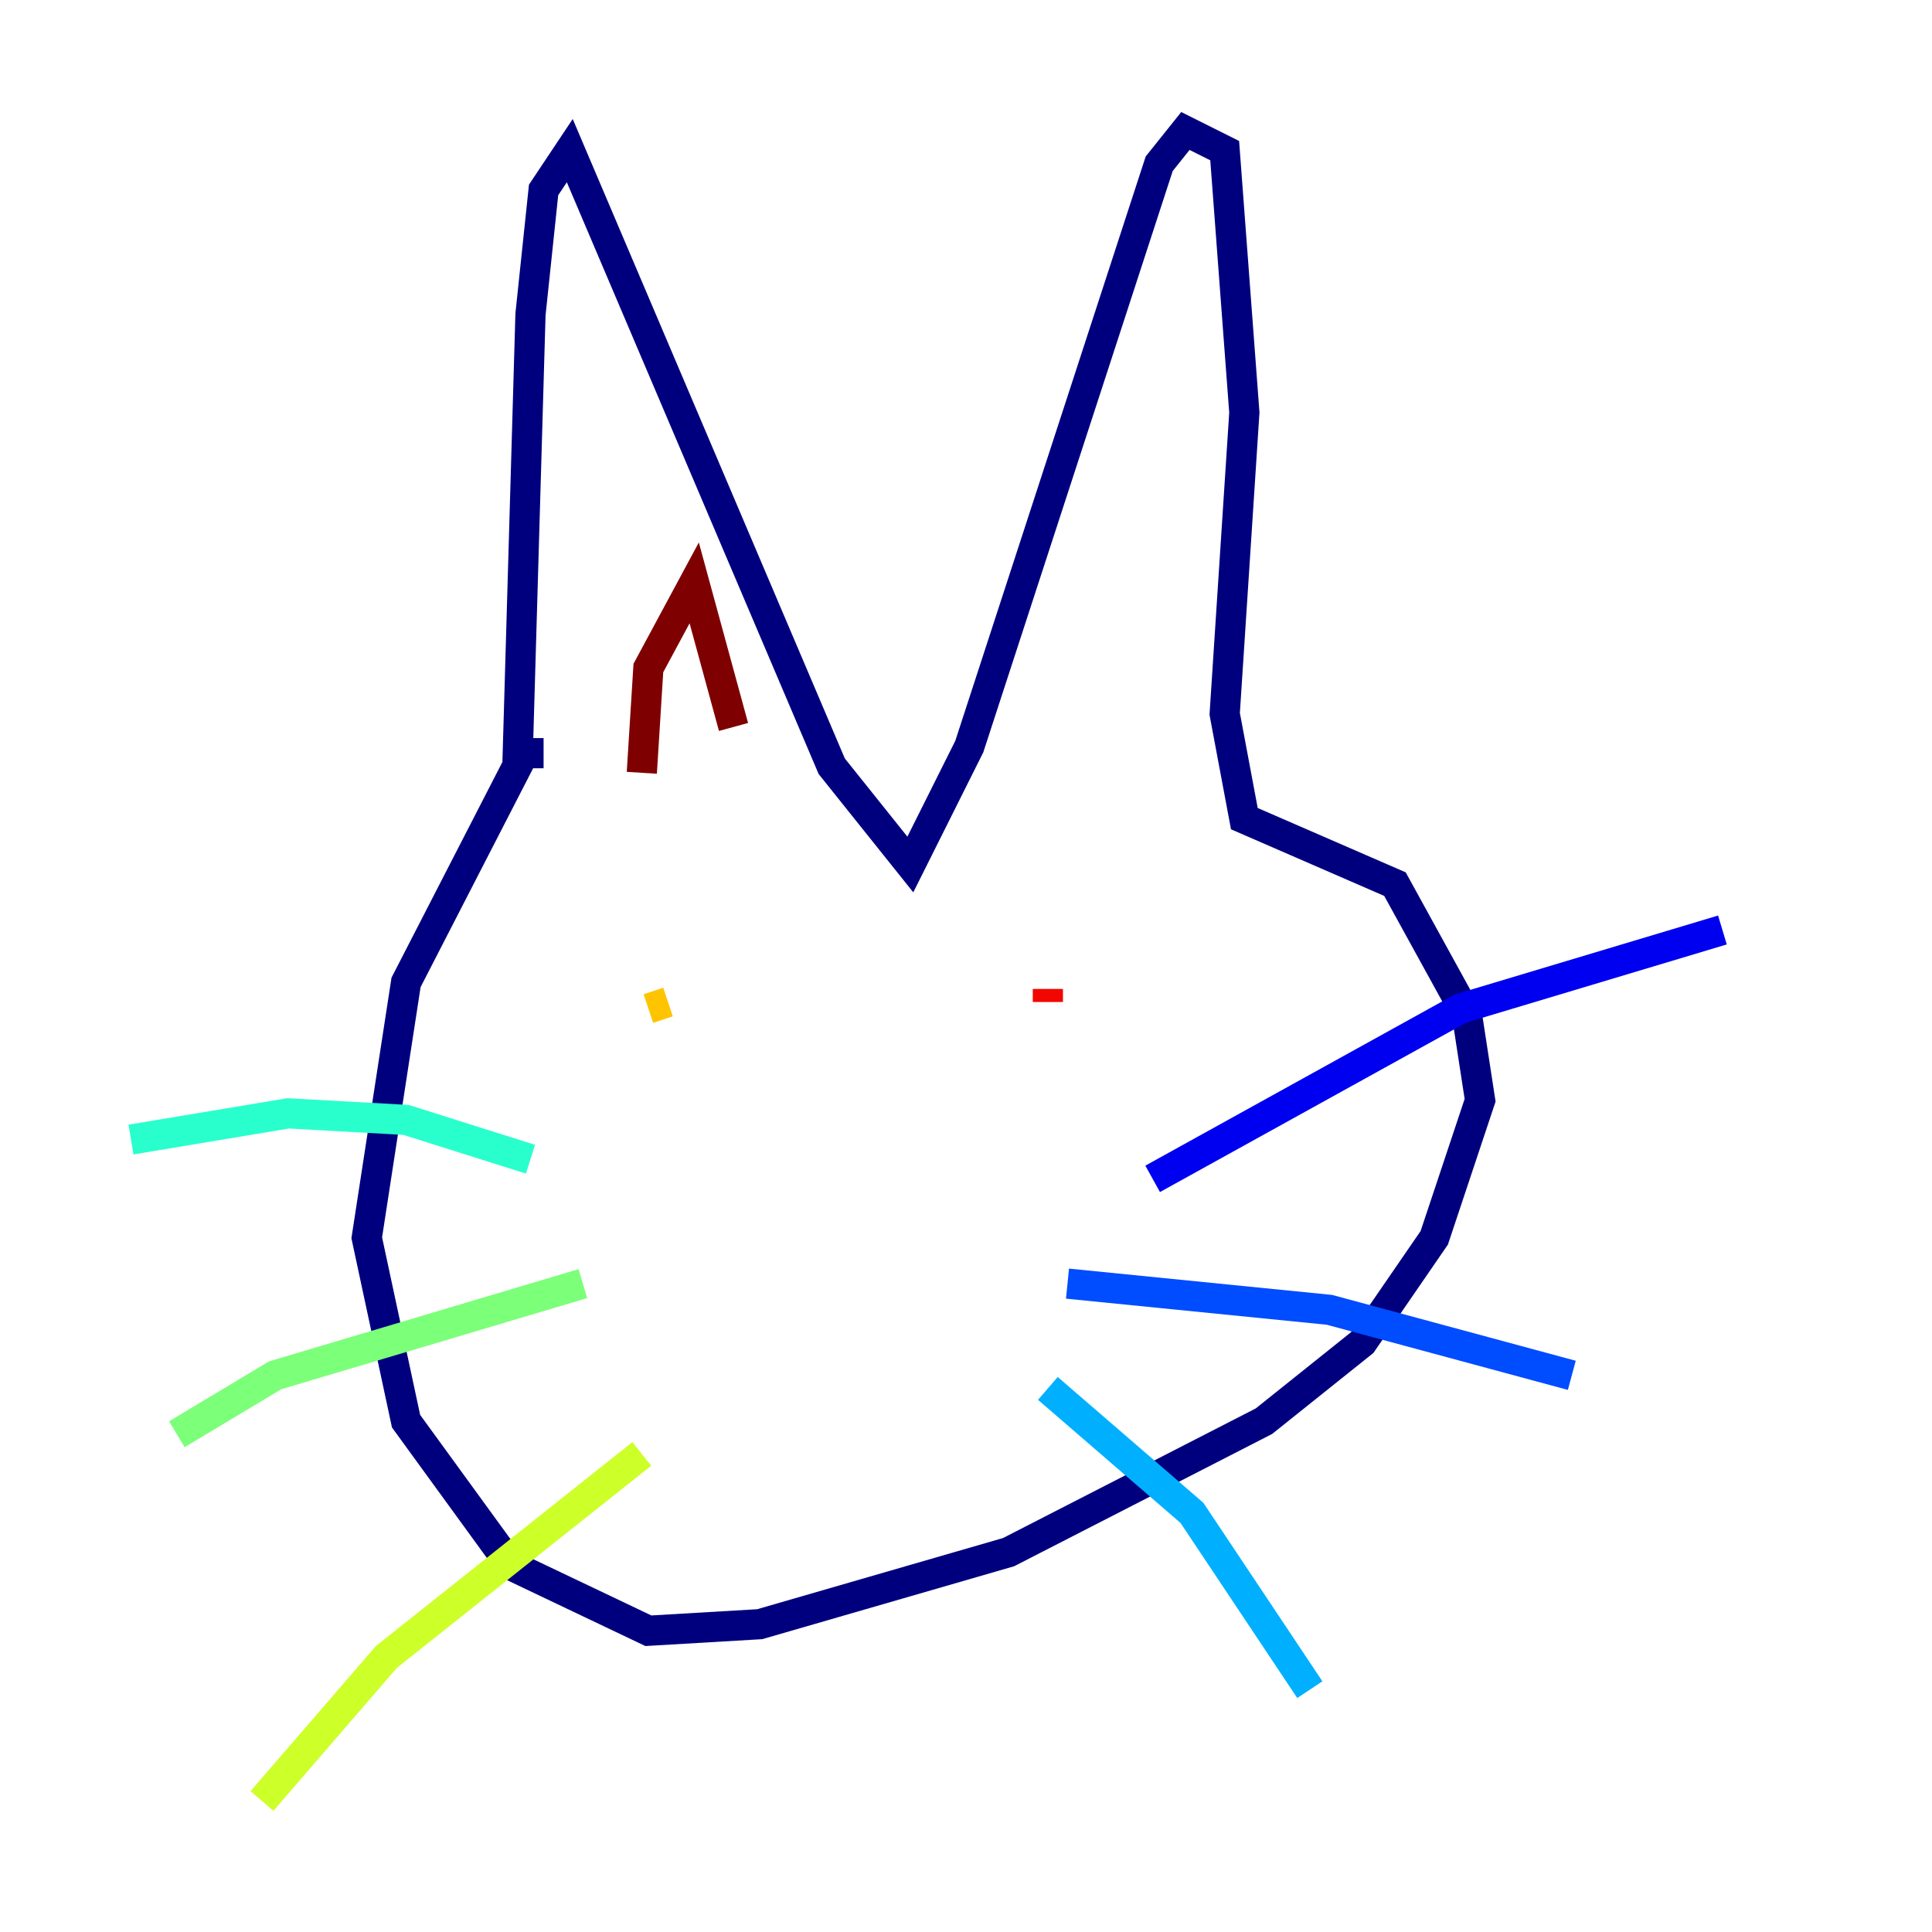 <?xml version="1.0" encoding="utf-8" ?>
<svg baseProfile="tiny" height="128" version="1.2" viewBox="0,0,128,128" width="128" xmlns="http://www.w3.org/2000/svg" xmlns:ev="http://www.w3.org/2001/xml-events" xmlns:xlink="http://www.w3.org/1999/xlink"><defs /><polyline fill="none" points="34.278,50.766 35.146,20.827 36.014,12.583 37.749,9.98 55.105,50.766 60.312,57.275 64.217,49.464 76.8,10.848 78.536,8.678 81.139,9.98 82.441,27.336 81.139,47.295 82.441,54.237 92.42,58.576 97.193,67.254 98.061,72.895 95.024,82.007 90.251,88.949 83.742,94.156 66.82,102.834 50.332,107.607 42.956,108.041 33.844,103.702 26.902,94.156 24.298,82.007 26.902,65.085 34.712,49.898 36.014,49.898" stroke="#00007f" stroke-width="2" /><polyline fill="none" points="76.366,78.102 96.759,66.82 114.115,61.614" stroke="#0000f1" stroke-width="2" /><polyline fill="none" points="70.725,85.044 88.081,86.78 104.136,91.119" stroke="#004cff" stroke-width="2" /><polyline fill="none" points="69.424,91.986 78.969,100.231 86.78,111.946" stroke="#00b0ff" stroke-width="2" /><polyline fill="none" points="35.146,76.8 26.902,74.197 19.091,73.763 8.678,75.498" stroke="#29ffcd" stroke-width="2" /><polyline fill="none" points="38.617,85.044 18.224,91.119 11.715,95.024" stroke="#7cff79" stroke-width="2" /><polyline fill="none" points="42.522,96.325 25.6,109.776 17.356,119.322" stroke="#cdff29" stroke-width="2" /><polyline fill="none" points="42.956,66.82 44.258,66.386" stroke="#ffc400" stroke-width="2" /><polyline fill="none" points="75.064,59.878 75.064,59.878" stroke="#ff6700" stroke-width="2" /><polyline fill="none" points="69.424,65.519 69.424,66.386" stroke="#f10700" stroke-width="2" /><polyline fill="none" points="42.522,51.2 42.956,44.258 45.993,38.617 48.597,48.163" stroke="#7f0000" stroke-width="2" /></svg>